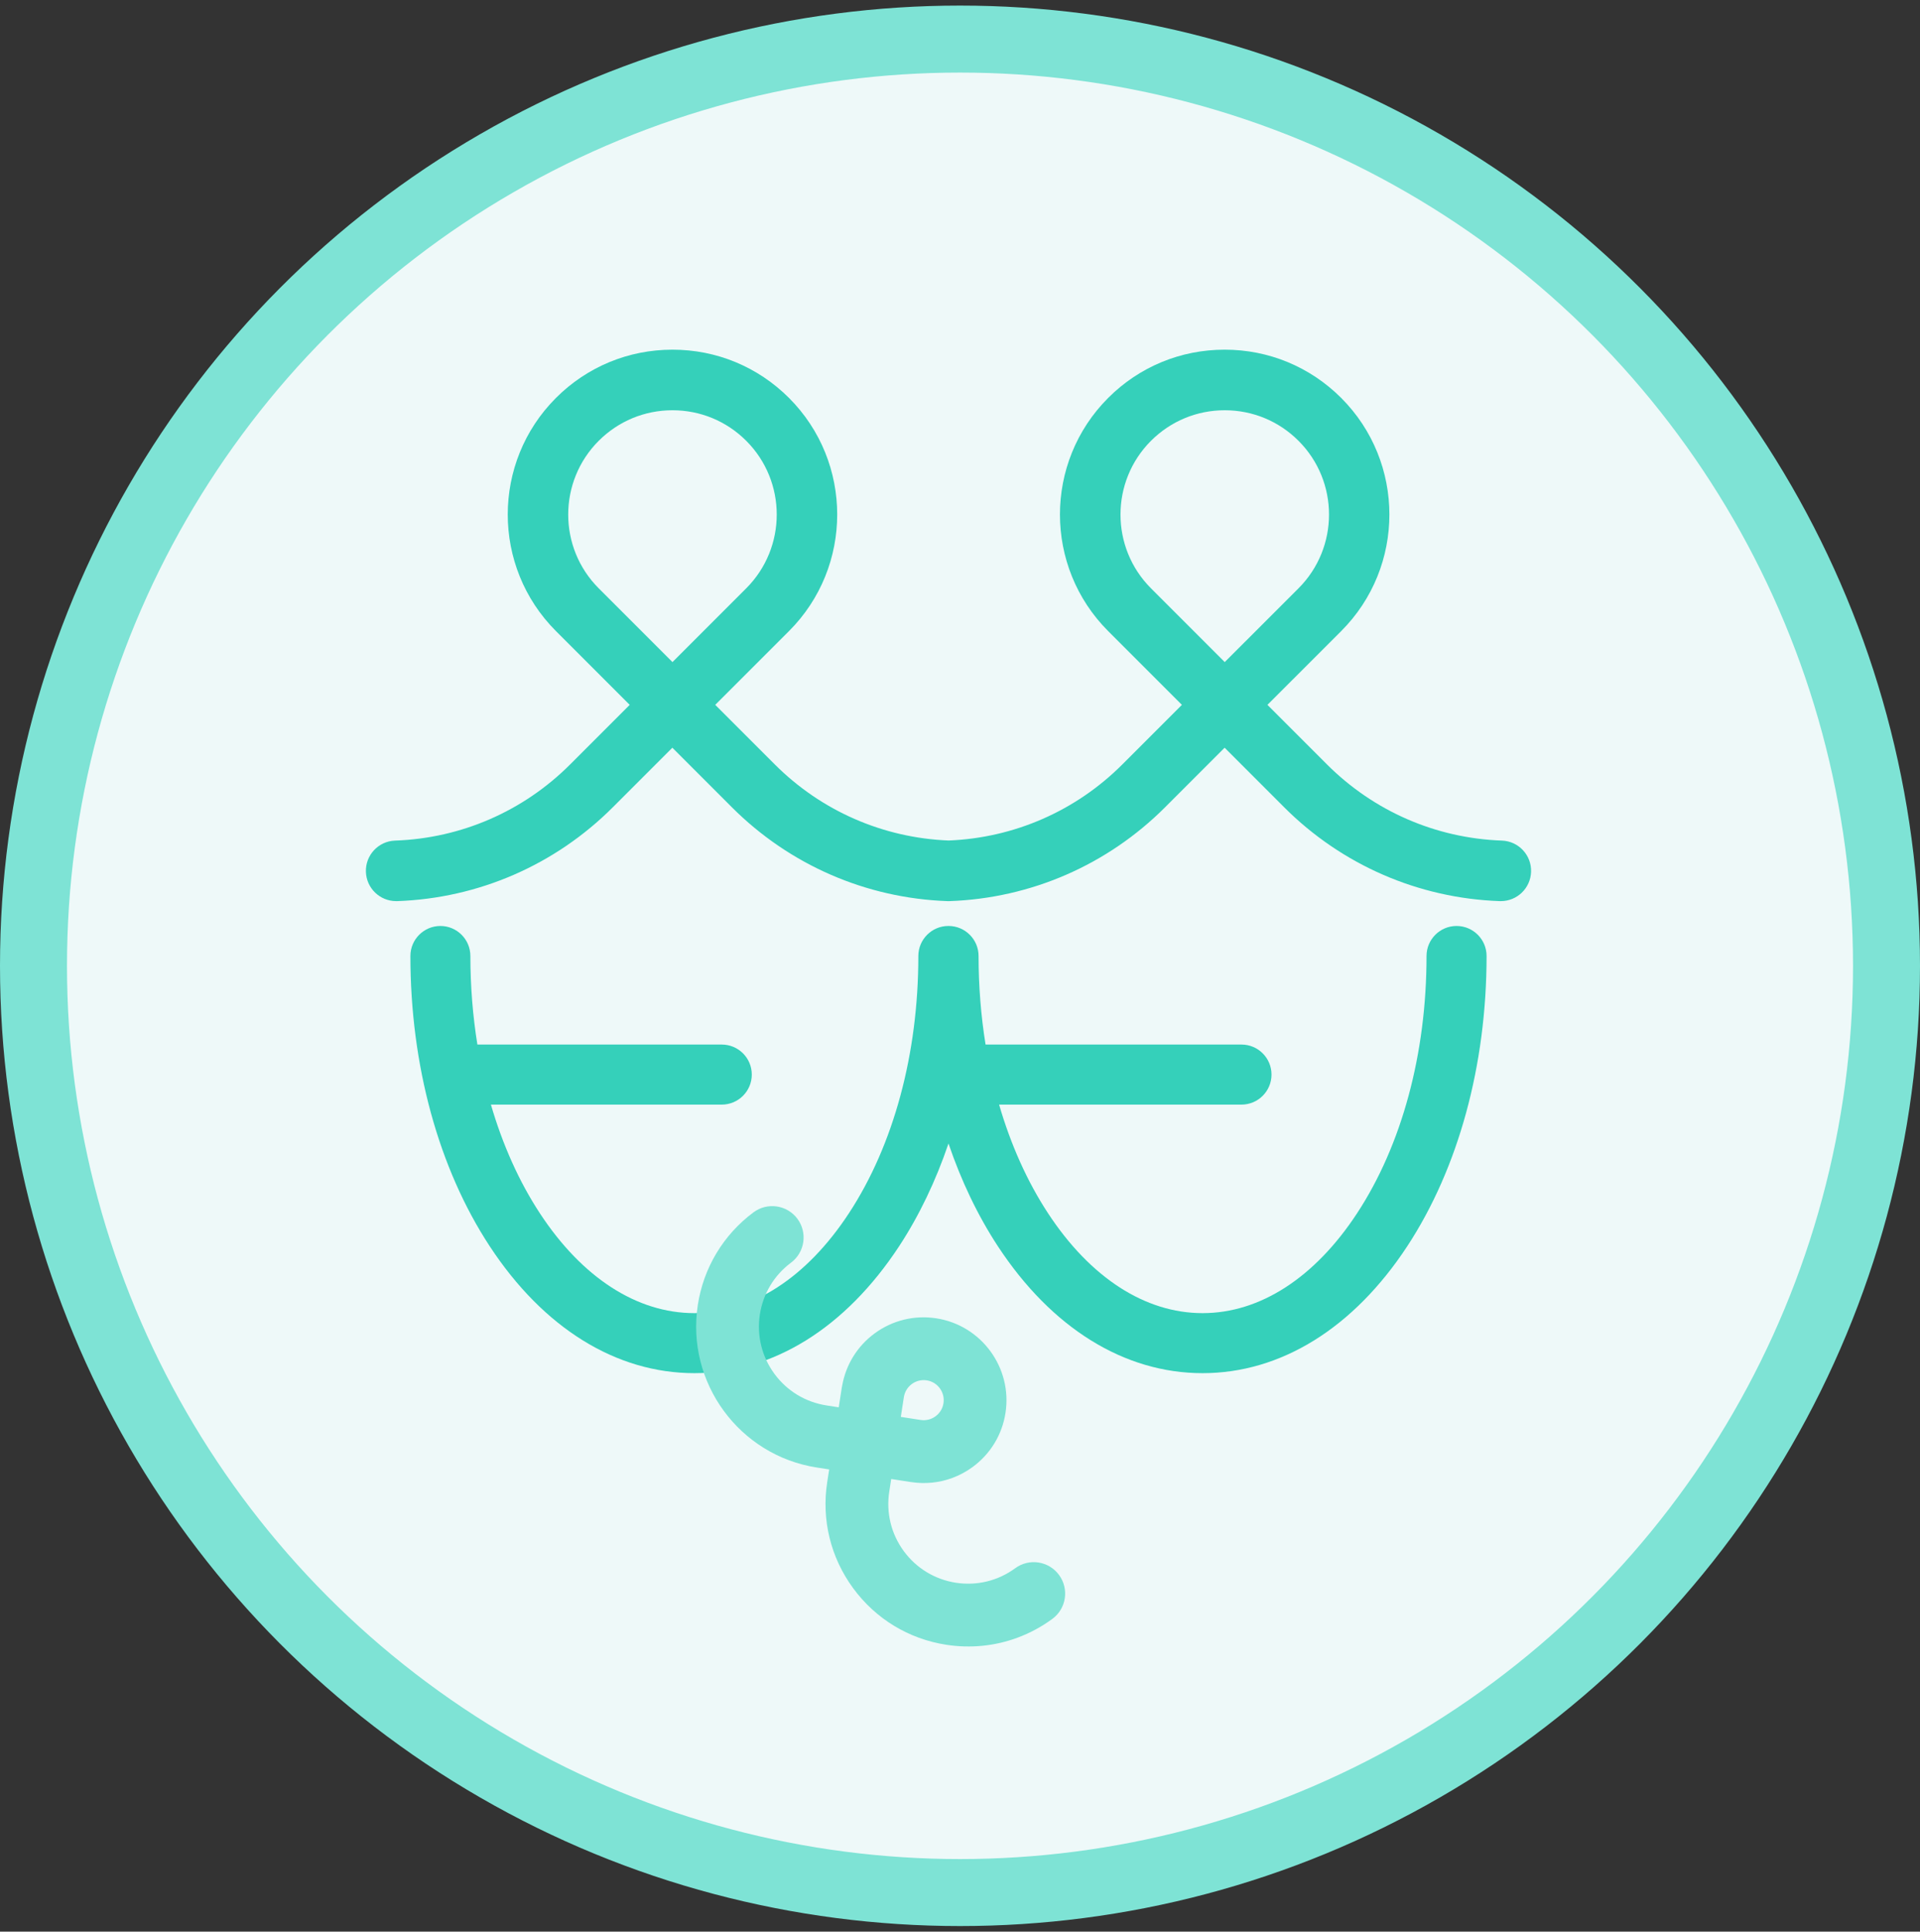 <svg width="172" height="173" viewBox="0 0 172 173" fill="none" xmlns="http://www.w3.org/2000/svg">
<rect x="0" y="0" width="172" height="173" fill="#333333" stroke="none"/>
<circle cx="86" cy="86.5" r="83" transform="rotate(180 86 86.5)" fill="#EEF9F9" stroke="#7EE3D5" stroke-width="6"/>
<path d="M39.448 82.931C40.933 82.931 42.138 84.136 42.138 85.621C42.138 88.332 42.353 90.99 42.766 93.551H64.658C66.143 93.551 67.348 94.756 67.348 96.24C67.348 97.725 66.143 98.93 64.658 98.93H43.978C45.025 102.521 46.496 105.817 48.364 108.664C52.148 114.432 57.062 117.606 62.205 117.606C67.348 117.606 72.262 114.432 76.046 108.664C80.059 102.549 82.268 94.365 82.268 85.621C82.268 84.136 83.474 82.931 84.958 82.931C84.958 82.931 84.962 82.931 84.966 82.931C84.969 82.931 84.969 82.931 84.973 82.931C86.457 82.931 87.663 84.136 87.663 85.621C87.663 88.332 87.878 90.99 88.29 93.551H111.216C112.701 93.551 113.906 94.756 113.906 96.24C113.906 97.725 112.701 98.93 111.216 98.93H89.502C90.55 102.521 92.02 105.817 93.889 108.664C97.673 114.432 102.586 117.606 107.73 117.606C112.873 117.606 117.786 114.432 121.57 108.664C125.584 102.546 127.793 94.365 127.793 85.621C127.793 84.136 128.998 82.931 130.483 82.931C131.968 82.931 133.173 84.136 133.173 85.621C133.173 95.401 130.648 104.633 126.068 111.613C121.255 118.944 114.745 122.982 107.73 122.982C100.714 122.982 94.201 118.944 89.391 111.613C87.587 108.862 86.106 105.756 84.969 102.413C83.832 105.759 82.351 108.862 80.547 111.613C75.734 118.944 69.224 122.982 62.209 122.982C55.193 122.982 48.68 118.944 43.87 111.613C39.287 104.63 36.765 95.398 36.765 85.621C36.765 84.136 37.97 82.931 39.455 82.931H39.448Z" fill="#35D0BA"/>
<path d="M35.407 75.284C41.324 75.074 46.887 72.653 51.076 68.463L56.411 63.128L49.804 56.521C44.046 50.763 44.046 41.398 49.804 35.64C52.591 32.85 56.299 31.317 60.242 31.317C64.186 31.317 67.894 32.853 70.681 35.64C76.439 41.398 76.439 50.763 70.681 56.521L64.074 63.128L69.409 68.463C73.573 72.627 79.099 75.042 84.976 75.277C90.853 75.045 96.38 72.627 100.544 68.463L105.879 63.128L99.272 56.521C93.514 50.763 93.514 41.398 99.272 35.64C102.058 32.85 105.767 31.317 109.71 31.317C113.653 31.317 117.362 32.853 120.149 35.64C125.906 41.398 125.906 50.763 120.149 56.521L113.541 63.128L118.876 68.463C123.066 72.653 128.628 75.074 134.545 75.284C136.041 75.338 137.213 76.592 137.158 78.089C137.108 79.552 135.904 80.706 134.451 80.706C134.419 80.706 134.386 80.706 134.354 80.706C127.063 80.449 120.203 77.463 115.041 72.302L109.706 66.967L104.371 72.302C99.21 77.463 92.35 80.449 85.059 80.706C85.038 80.706 85.012 80.706 84.991 80.706C84.991 80.706 84.984 80.706 84.98 80.706C84.98 80.706 84.973 80.706 84.969 80.706C84.965 80.706 84.962 80.706 84.958 80.706C84.958 80.706 84.951 80.706 84.947 80.706C84.926 80.706 84.9 80.706 84.879 80.706C77.588 80.449 70.728 77.463 65.567 72.302L60.232 66.967L54.897 72.302C49.735 77.463 42.875 80.449 35.584 80.706C35.552 80.706 35.519 80.706 35.487 80.706C34.034 80.706 32.83 79.552 32.78 78.089C32.725 76.592 33.897 75.338 35.393 75.284H35.407ZM116.325 39.479C114.561 37.715 112.215 36.743 109.717 36.743C107.22 36.743 104.878 37.715 103.11 39.479C99.467 43.122 99.467 49.05 103.11 52.69L109.717 59.297L116.325 52.69C119.968 49.046 119.968 43.119 116.325 39.479ZM66.85 39.479C65.086 37.715 62.74 36.743 60.242 36.743C57.745 36.743 55.403 37.715 53.635 39.479C49.992 43.122 49.992 49.05 53.635 52.69L60.242 59.297L66.85 52.69C70.493 49.046 70.493 43.119 66.85 39.479Z" fill="#35D0BA"/>
<path d="M79.838 132.462L81.612 132.736C81.612 132.736 81.612 132.736 81.615 132.735C82.879 132.93 84.147 132.799 85.314 132.366C85.954 132.129 86.565 131.802 87.128 131.39C88.725 130.217 89.775 128.496 90.076 126.536C90.7 122.493 87.918 118.693 83.875 118.069C81.915 117.768 79.957 118.246 78.359 119.415C76.805 120.555 75.778 122.216 75.443 124.108C75.431 124.161 75.418 124.213 75.411 124.268L75.137 126.042L74.042 125.872C72.157 125.579 70.495 124.571 69.369 123.033C68.242 121.495 67.782 119.606 68.071 117.723C68.36 115.86 69.349 114.213 70.86 113.088C72.103 112.159 72.362 110.399 71.432 109.152C70.503 107.909 68.743 107.65 67.496 108.58C64.799 110.593 63.029 113.533 62.513 116.865C61.438 123.823 66.226 130.359 73.185 131.434L74.28 131.603L74.105 132.74C73.583 136.11 74.407 139.484 76.424 142.236C78.44 144.988 81.404 146.788 84.777 147.309C86.957 147.644 89.138 147.42 91.149 146.674C92.25 146.265 93.298 145.705 94.269 144.992C95.522 144.076 95.793 142.315 94.875 141.06C93.957 139.804 92.197 139.533 90.942 140.454C89.404 141.581 87.515 142.042 85.632 141.752C83.747 141.459 82.086 140.452 80.959 138.914C79.833 137.376 79.372 135.487 79.661 133.603L79.837 132.47L79.838 132.462ZM83.02 123.626C83.495 123.697 83.909 123.952 84.193 124.339C84.476 124.725 84.592 125.199 84.52 125.673C84.448 126.148 84.194 126.562 83.807 126.846C83.42 127.129 82.947 127.245 82.472 127.173L80.698 126.899L80.972 125.125C81.126 124.148 82.041 123.477 83.02 123.626Z" fill="#7EE3D5"/>
</svg>
